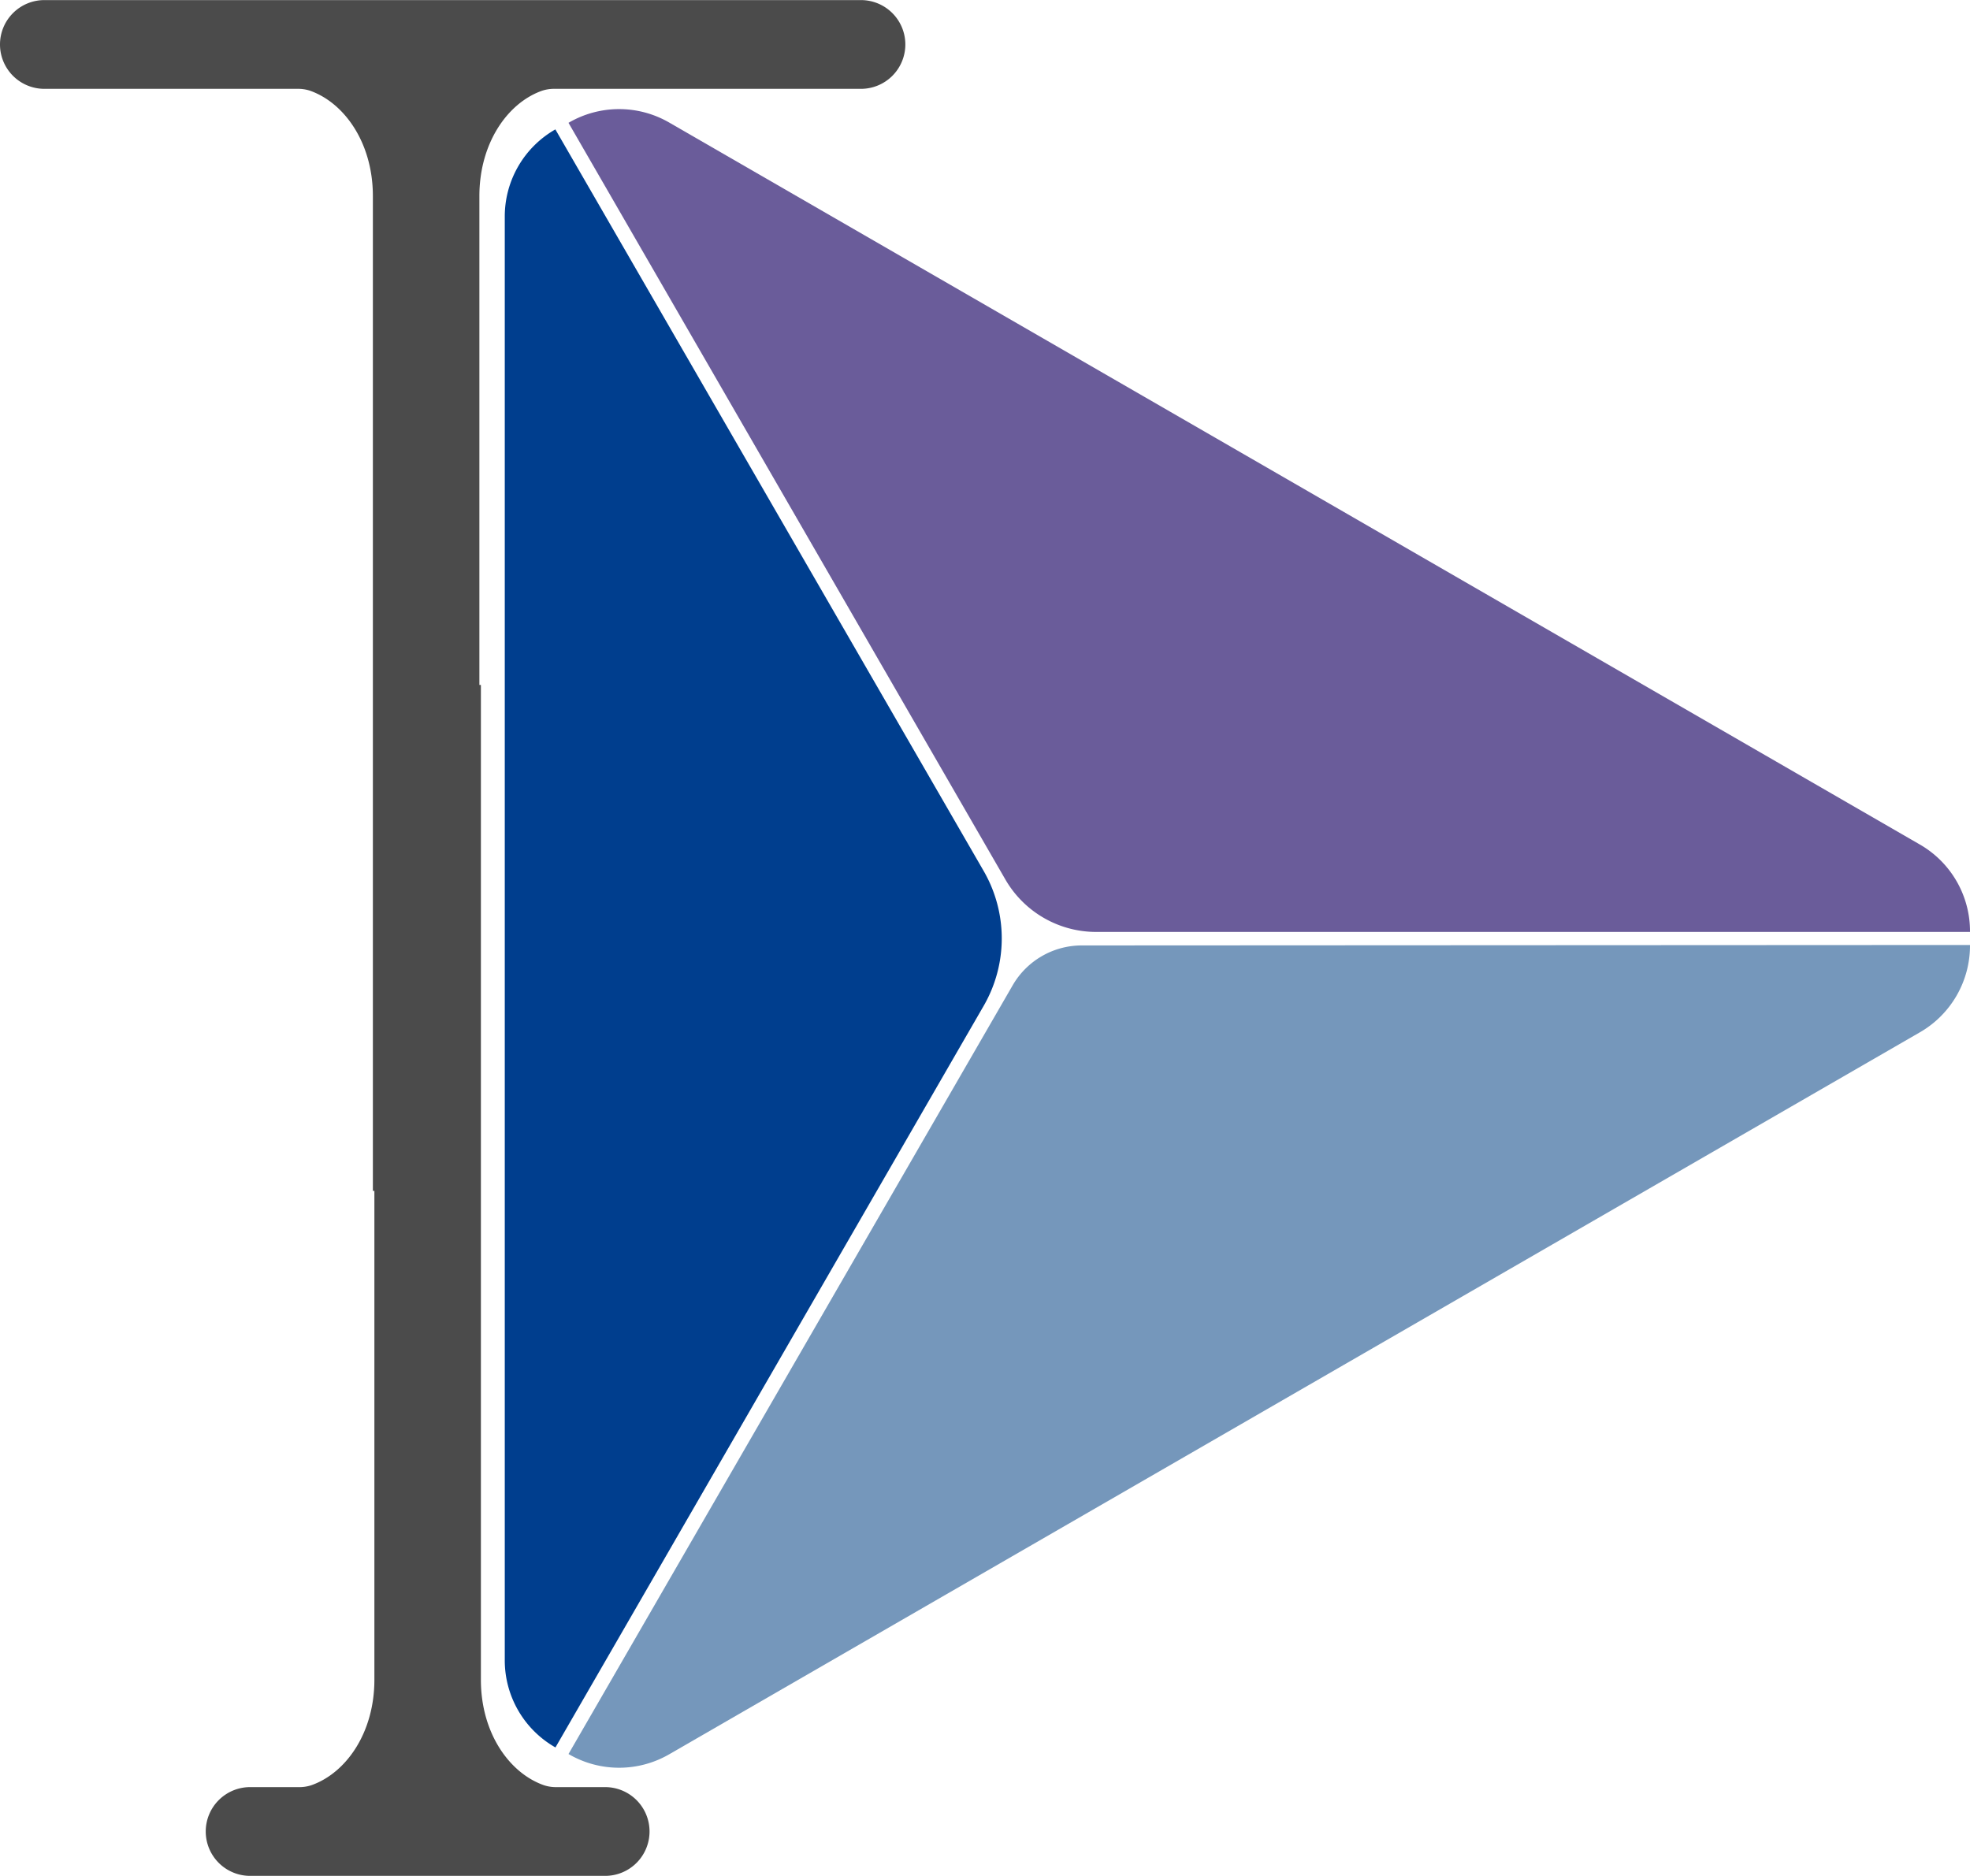<svg id="Capa_1" data-name="Capa 1" xmlns="http://www.w3.org/2000/svg" viewBox="0 0 221.95 211.37"><defs><style>.cls-1{fill:#003e8e;}.cls-2{fill:#7597bb;}.cls-3{fill:#6a5c9a;}.cls-4{fill:#4b4b4b;}</style></defs><title>Drawer</title><path class="cls-1" d="M94.06,50.57l48.26,83.57a15.19,15.19,0,0,1,0,15.18L94.07,232.89A11.29,11.29,0,0,1,88.36,223V60.44A11.3,11.3,0,0,1,94.06,50.57Z" transform="translate(-31.49 -35.99)"/><path class="cls-2" d="M253.44,142.47a11.28,11.28,0,0,1-5.7,9.87l-140.8,81.29a11.28,11.28,0,0,1-11.4,0L145.59,147a9,9,0,0,1,7.75-4.48Z" transform="translate(-31.49 -35.99)"/><path class="cls-3" d="M253.44,141H155a11.82,11.82,0,0,1-10.24-5.91L95.54,49.83a11.28,11.28,0,0,1,11.4,0l70.4,40.64,70.4,40.65A11.28,11.28,0,0,1,253.44,141Z" transform="translate(-31.49 -35.99)"/><path class="cls-4" d="M85.5,58.08v55.09h.17v112.1c0,5.95,3.17,10.5,7.11,11.88a4.35,4.35,0,0,0,1.43.21h5.46a5,5,0,0,1,5,5h0a5,5,0,0,1-5,5h-40a5,5,0,0,1-5-5h0a5,5,0,0,1,5-5h5.46a4.35,4.35,0,0,0,1.43-.21c3.94-1.38,7.11-5.93,7.11-11.88V170.18H73.5V58.08c0-5.95-3.17-10.5-7.11-11.88A4.35,4.35,0,0,0,65,46H36.49a5,5,0,0,1-5-5h0a5,5,0,0,1,5-5h92a5,5,0,0,1,5,5h0a5,5,0,0,1-5,5H94a4.35,4.35,0,0,0-1.43.21C88.67,47.58,85.5,52.13,85.5,58.08Z" transform="translate(-31.49 -35.99)"/></svg>